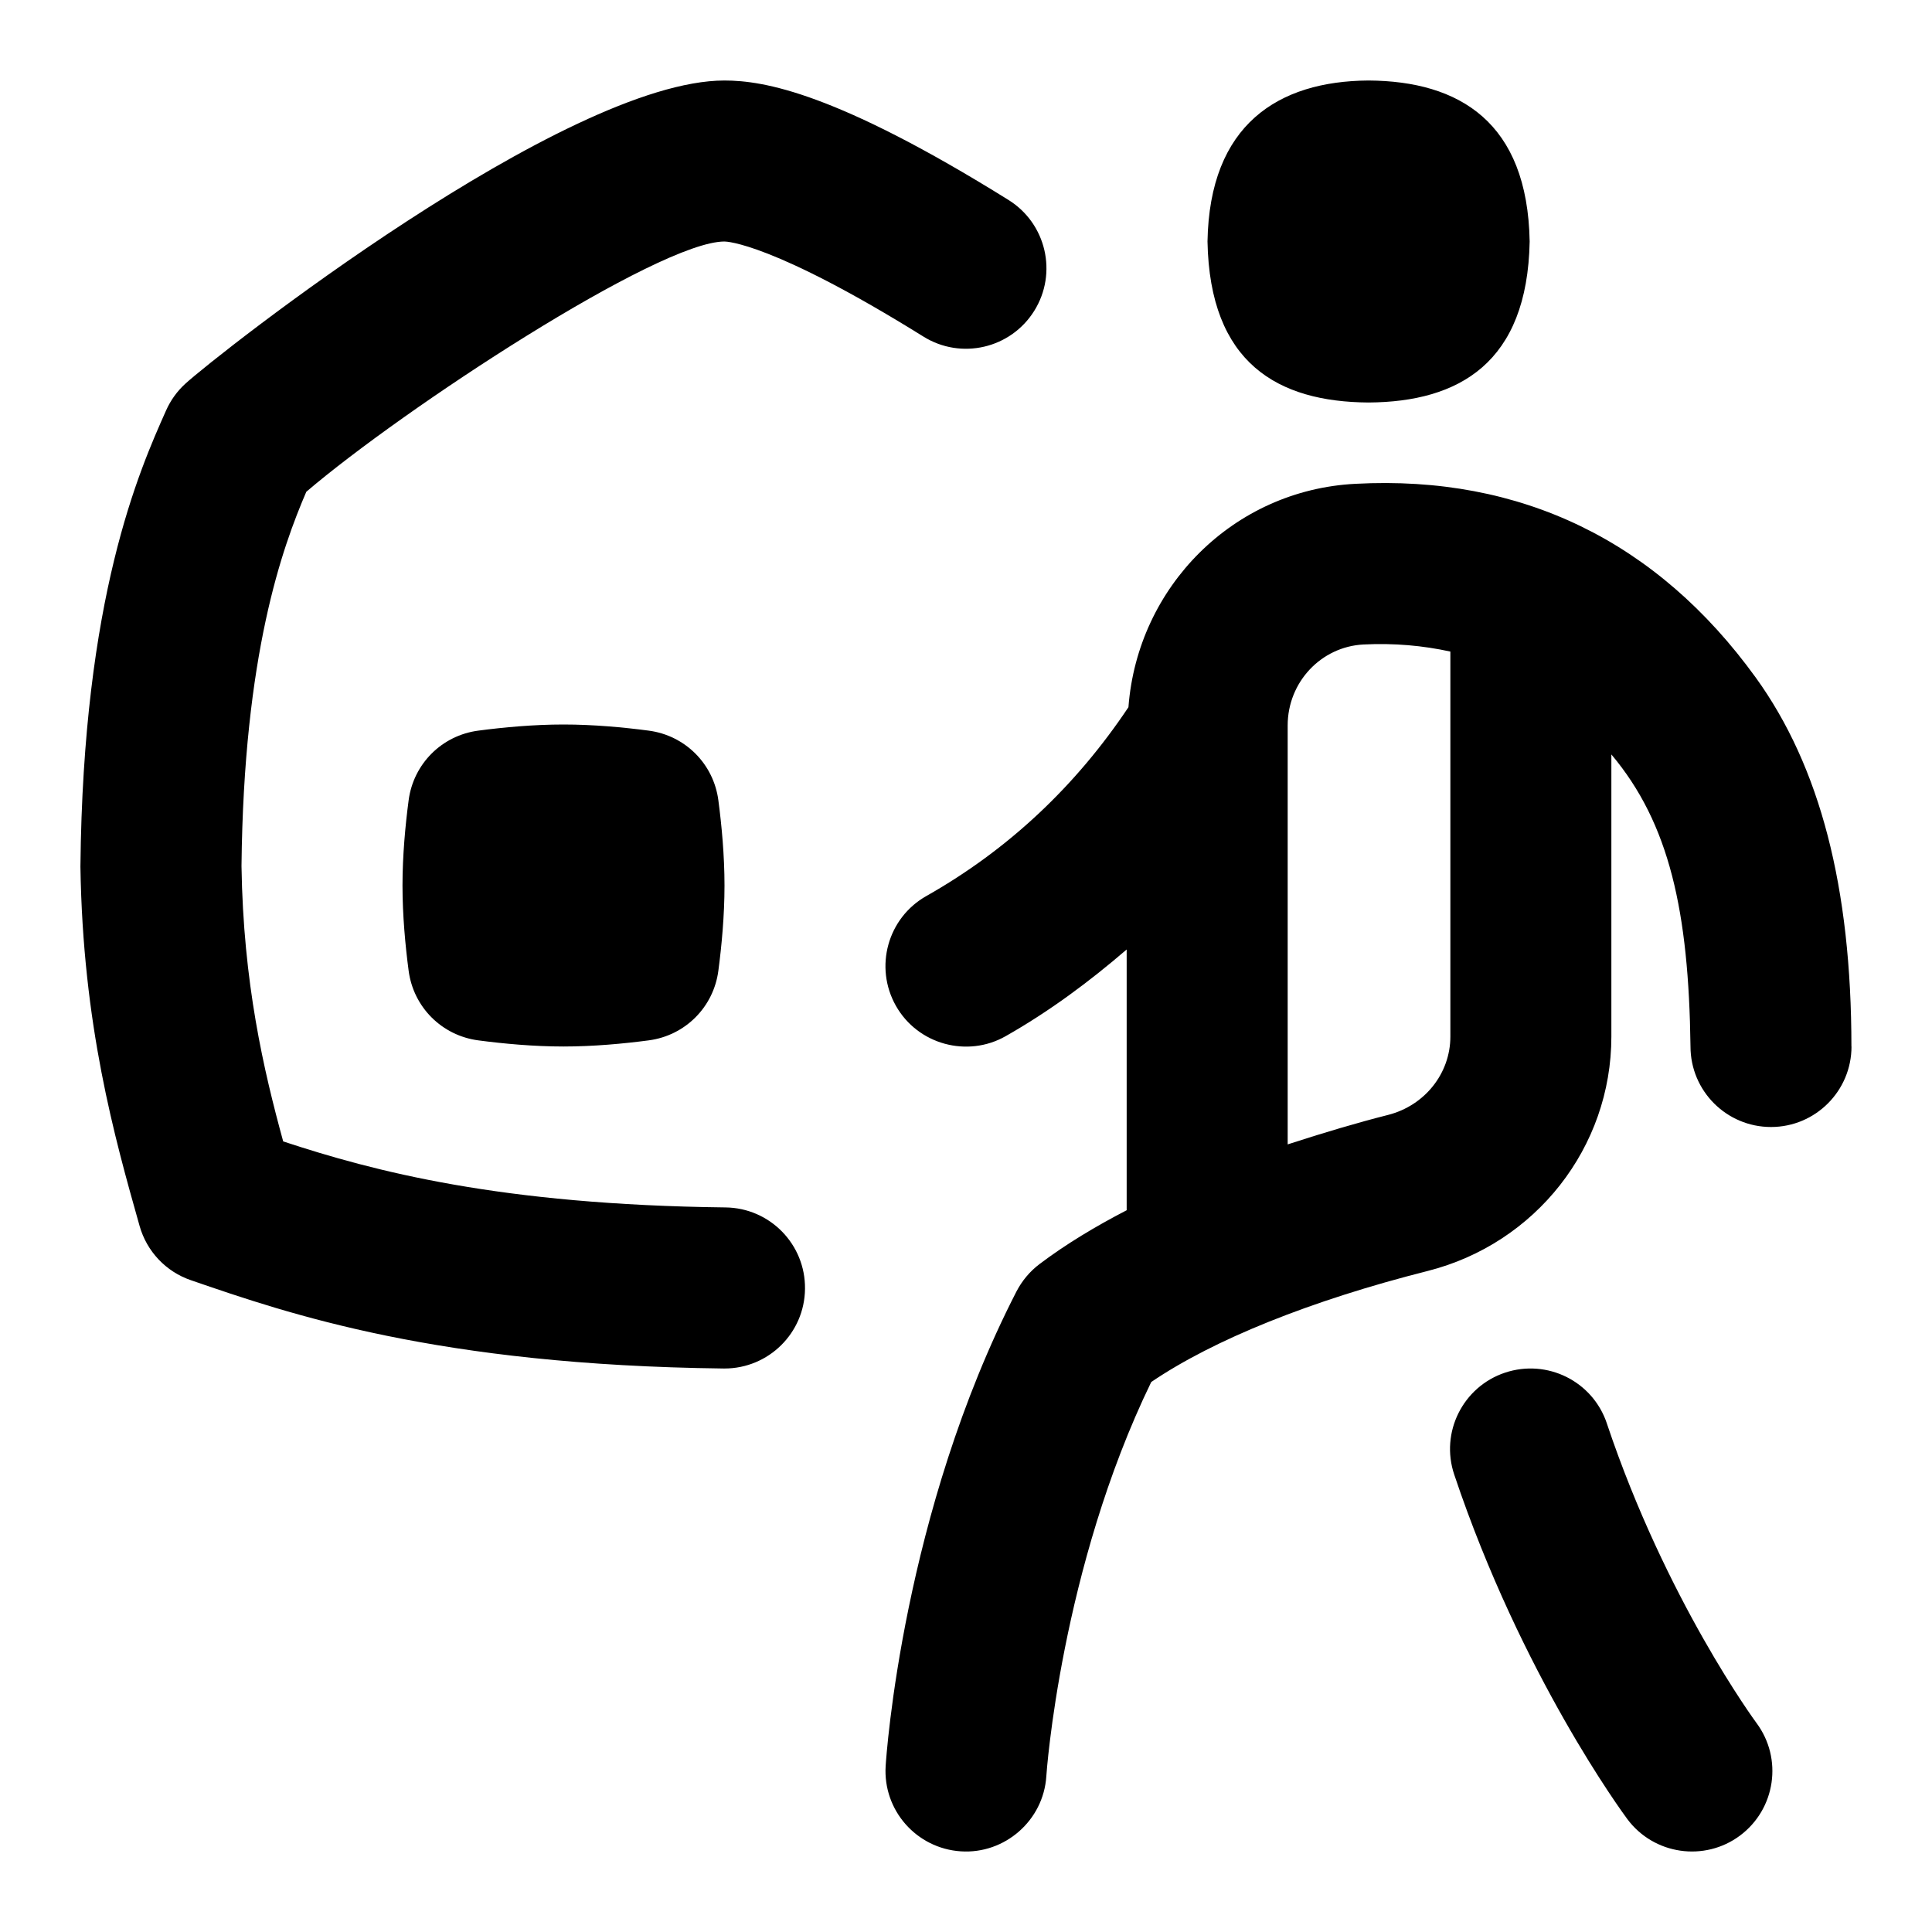 <svg id="Layer_1" viewBox="0 0 24 24" xmlns="http://www.w3.org/2000/svg" data-name="Layer 1"><path d="m10 16.012c-.006.548-.453.988-1 .988h-.012c-3.553-.042-5.396-.676-6.617-1.097-.31-.106-.548-.358-.637-.674-.313-1.108-.705-2.496-.735-4.464.033-3.349.729-4.914 1.064-5.666.056-.126.137-.239.239-.332.401-.367 4.718-3.767 6.697-3.767.493 0 1.394.154 3.529 1.484.469.292.612.909.32 1.377-.292.469-.909.612-1.377.32-1.875-1.167-2.448-1.181-2.471-1.181-.819 0-3.994 2.082-5.195 3.109-.298.694-.778 2.016-.805 4.65.022 1.45.275 2.535.518 3.42 1.126.371 2.697.787 5.494.82.552.006.995.459.988 1.012zm7.001-11.012c1.123-.007 1.973-.491 2.001-2-.026-1.484-.874-1.993-2.001-2-1.123.007-1.976.547-2.001 2 .028 1.513.874 1.993 2.001 2zm-8.944 4.076c-.311-.041-.686-.076-1.057-.076s-.746.035-1.057.076c-.454.059-.808.413-.867.867-.041.311-.076.686-.076 1.057s.035.746.076 1.057c.059.454.413.808.867.867.311.041.686.076 1.057.076s.746-.035 1.057-.076c.454-.059.808-.413.867-.867.041-.311.076-.686.076-1.057s-.035-.746-.076-1.057c-.059-.454-.413-.808-.867-.867zm14.943 3.924c0 .552-.448 1-1 1s-1-.448-1-1c-.022-1.675-.26-2.769-.983-3.628v3.505c0 1.375-.939 2.572-2.284 2.912-1.451.367-2.658.853-3.432 1.379-1.124 2.317-1.302 4.87-1.303 4.896-.035.552-.518.97-1.062.934-.551-.036-.969-.51-.934-1.061.008-.127.212-3.142 1.625-5.894.069-.133.167-.25.286-.34.328-.248.697-.469 1.083-.669v-3.239c-.465.4-.959.768-1.504 1.077-.472.269-1.089.107-1.363-.378-.271-.48-.103-1.091.378-1.363 1.023-.578 1.861-1.372 2.511-2.346.113-1.496 1.304-2.698 2.82-2.775 2.061-.11 3.749.715 4.972 2.406.8 1.107 1.189 2.607 1.189 4.586zm-4.983-4.906c-.339-.074-.696-.107-1.079-.088-.527.027-.942.468-.942 1.005v5.205c.44-.143.867-.27 1.247-.366.456-.116.774-.516.774-.973zm1.944 9.588c-.176-.524-.741-.805-1.266-.63-.524.176-.806.743-.63 1.266.837 2.497 2.097 4.207 2.15 4.279.331.445.96.533 1.399.206.443-.33.535-.956.206-1.399-.011-.015-1.122-1.523-1.859-3.721z"/></svg>